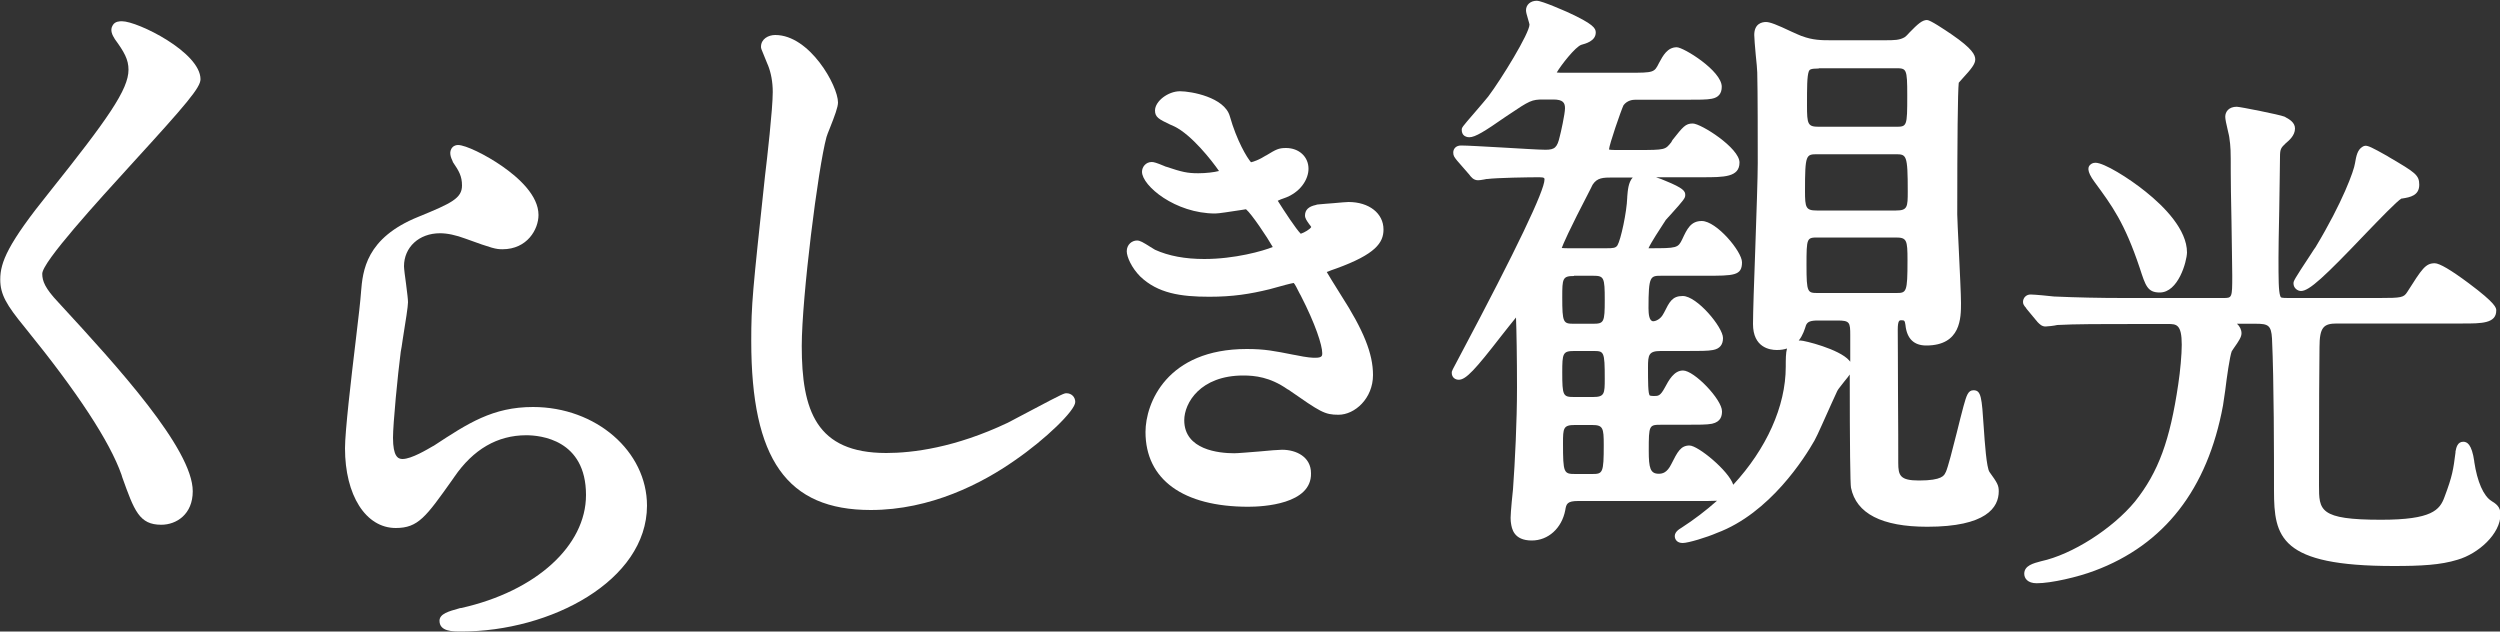 <?xml version="1.0" encoding="utf-8"?>
<!-- Generator: Adobe Illustrator 22.0.1, SVG Export Plug-In . SVG Version: 6.00 Build 0)  -->
<svg version="1.1" id="レイヤー_1" xmlns="http://www.w3.org/2000/svg" xmlns:xlink="http://www.w3.org/1999/xlink" x="0px"
	 y="0px" viewBox="0 0 1000 252.6" style="enable-background:new 0 0 1000 252.6;" xml:space="preserve">
<rect x="0" y="0" width="1000" height="252.6" fill="#333333" stroke="none"/>
<style type="text/css">
	.st0{fill:#FFFFFF;}
</style>
<g>
	<g>
		<path class="st0" d="M64.5,209.9c-8.8,0-10.8-5.6-15.6-19l-0.3-1c-4.7-13.3-17.6-33-38.4-58.6l-0.4-0.5c-7.2-8.8-9.7-13-9.7-19
			c0-6.9,3-14.3,19.7-35c23.3-29.2,31.6-41,31.6-48.9c0-4.1-1.7-7.1-5.5-12.3c0-0.1-0.1-0.1-0.1-0.2c-0.7-1.1-2-3.3-0.7-5.3
			c0.9-1.6,2.8-1.6,3.7-1.6c6.3,0,31.4,12.4,31.4,23.2c0,3.3-5.7,10-26.8,33.1c-14.5,15.9-36.5,40-36.5,44.7c0,2.9,1.1,5.8,6.4,11.4
			l1.1,1.2c22.3,24.2,52.7,57.5,52.7,74.4C77.1,205.7,70.6,209.9,64.5,209.9z"/>
	</g>
	<g>
		<path class="st0" d="M184.5,252.6c-3.5,0-8.7,0-8.7-4.3c0-2.8,3.8-3.8,7.7-4.9c0.3-0.1,0.6-0.2,0.9-0.2c0,0,0.1,0,0.1,0
			c29.9-6.7,49.9-24.9,49.9-45.2c0-22.2-18.3-23.9-23.9-23.9c-11.5,0-21.2,5.6-28.8,16.7l-0.9,1.3c-10.4,14.6-13.5,19.1-22.5,19.1
			c-12,0-20.3-13.1-20.3-31.9c0-6.7,2.4-27.4,4.4-44c1-8.2,1.8-15.4,2-18.3l0-0.1c0.7-8.6,1.9-21.7,23-30.2
			c13.2-5.4,17.4-7.4,17.4-12.5c0-3.7-1.2-5.8-3.6-9.3c-0.1-0.1-0.1-0.2-0.1-0.3c-0.6-1.3-1.9-3.9,0-5.8c0,0,0.1-0.1,0.1-0.1
			c0.5-0.4,1.2-0.7,2-0.7c3,0,11.1,3.9,17.7,8.5c6.6,4.6,14.5,11.7,14.5,19.5c0,5.7-4.5,13.7-14.4,13.7c-2.6,0-4-0.3-14.7-4.2
			c-4-1.5-7.4-2.2-10.3-2.2c-8.4,0-14.4,5.6-14.4,13.2c0,0.9,0.4,4.2,0.8,6.9c0.5,3.9,0.8,6.4,0.8,7.5c0,1.6-0.9,7.4-2.1,14.8
			c-0.3,2.2-0.6,4-0.8,5c-1.2,9.1-3.1,28.8-3.1,34.4c0,7.5,2,8.5,3.8,8.5c3.6,0,10-3.9,12.1-5.1l0.4-0.2c13.7-9,23.6-15.5,39.7-15.5
			c25.2,0,45.6,17.7,45.6,39.5C258.7,232.3,220.3,252.6,184.5,252.6z"/>
	</g>
	<g>
		<path class="st0" d="M348.3,204c-33.5,0-47.8-20.2-47.8-67.6c0-14.7,0.5-19.4,5.5-66c0.8-6.6,3.1-26.8,3.1-33.6
			c0-4-0.7-7.7-1.9-10.7c0-0.1,0-0.1-0.1-0.2c-0.1-0.3-0.7-1.7-1.1-2.7c-1.6-3.8-1.6-3.9-1.6-4.5c0-3.1,2.9-4.7,5.7-4.7
			c13.8,0,25.1,20.3,25.1,27c0,1.8-1.3,5.3-3.2,10.1c-0.6,1.5-1.3,3.2-1.4,3.7c-3.4,12.4-9.9,64.4-9.9,83.6
			c0,25.7,5.7,42.8,33.8,42.8c10.5,0,27.5-2.1,48.6-12.1c1.4-0.7,5.2-2.7,9.3-4.9c13-6.9,13.3-6.9,14.2-6.9c2,0,3.5,1.5,3.5,3.5
			c0,3.4-11.9,14.9-24.1,23.3C392.9,193.3,372.3,204,348.3,204z"/>
	</g>
	<g>
		<path class="st0" d="M499.3,202.7c-26.1,0-41.1-10.9-41.1-29.9c0-11.5,8.5-33.2,40.5-33.2c7.3,0,11.1,0.8,18.7,2.3l0.6,0.1
			c5.3,1.1,6.9,1.1,8.2,1.1c2.7,0,2.7-0.9,2.7-1.8c0-3.2-2.7-11.6-8.6-23.1l-0.5-0.9c-1-2-1.8-3.6-2.3-4.1c0,0-0.1,0-0.1,0
			c-0.8,0.1-5.4,1.3-7.4,1.9c-1,0.3-1.8,0.5-2.2,0.6c-7.8,1.9-14.6,3-24.1,3c-11.5,0-20.6-1.4-27.6-8.1c-3.5-3.5-5.4-7.9-5.4-10.1
			c0-2.7,2.1-4.3,4.1-4.3c1.2,0,2.4,0.7,5.4,2.6c0.7,0.4,1.6,1,1.8,1.1c5.5,2.5,12.1,3.7,19.7,3.7c12.2,0,23.5-3.2,27.4-4.8
			c-2.2-3.9-8.5-13.3-10.7-15.1c-0.5,0.1-1.1,0.2-1.9,0.3c-4.7,0.7-9,1.4-10.4,1.4c-16,0-29.3-11.1-29.3-16.7c0-1.9,1.5-3.9,3.9-3.9
			c0.8,0,1.9,0.3,5,1.6c0.4,0.2,0.7,0.3,0.8,0.3c6.3,2.1,8.4,2.6,12.8,2.6c3.1,0,6.4-0.4,8.3-0.9c-2.9-4.2-10.9-14.4-17.8-17.8
			l-1.8-0.8c-4.4-2.1-6-2.9-6-5.6c0-3.7,5.2-7.7,10-7.7c4.5,0,17.7,2.4,19.9,9.9c2.8,9.9,6.9,16.7,8.5,18.5c1-0.2,3.3-1,5.8-2.6
			c0,0,0.4-0.2,0.4-0.2c3.8-2.3,4.8-2.9,7.8-2.9c5.2,0,9,3.5,9,8.3c0,4.1-3.1,9.6-10.1,11.9c-0.4,0.1-1.4,0.5-2.2,0.9
			c2.7,4.3,7.3,11.3,9.2,13.2c1.5-0.5,3.7-1.8,4.2-2.7c-0.2-0.3-0.5-0.8-0.8-1.1c-1-1.4-1.7-2.4-1.7-3.5c0-2.2,1.4-3.6,4.3-4.2
			l0.3-0.1c0.1,0,0.2-0.1,0.4-0.1c2.3-0.2,4.3-0.4,6-0.5c3.5-0.3,5.5-0.5,6.4-0.5c8.2,0,14,4.5,14,11c0,5.3-3.2,9.9-18.9,15.6
			c-0.8,0.3-2.7,0.9-3.8,1.4c0.7,1.3,2.7,4.4,5.6,9.1c9.2,14.3,12.9,23.6,12.9,32.1c0,9.4-7.3,15.9-13.8,15.9c-5.6,0-7.2-1.1-20-10
			l-0.4-0.2c-7-4.9-13.1-5.5-17.7-5.5c-17.2,0-23.6,11-23.6,17.9c0,11.9,14,13.2,20,13.2c1.5,0,6-0.4,9.9-0.7
			c4.2-0.4,7.8-0.7,9.2-0.7c5.8,0,11.6,2.9,11.6,9.4C524.7,201.7,505.2,202.7,499.3,202.7z"/>
	</g>
	<g>
		<path class="st0" d="M673.1,217.2c-2.3,0-2.9-1.4-3.1-2c-0.6-2.2,1.6-3.5,2.6-4.1c5.1-3.3,9.8-6.9,14.2-10.8
			c-1.9,0.1-4.5,0.1-8.2,0.1h-47.3c-4.4,0-4.8,1.1-5.2,3.7c-1.4,7.2-6.8,12.1-13.4,12.1c-7.3,0-8-4.9-8.3-6.9c0-0.3-0.1-0.6-0.1-0.8
			c-0.2-1,0.1-5.3,0.9-12.8c0.8-11.1,1.6-27.2,1.6-40.7c0-11.7-0.2-23.4-0.4-28c-1.6,1.9-3.9,4.9-5.9,7.4
			c-10.4,13.4-14.1,17.5-17,17.5c-1.4,0-2.8-0.9-2.8-2.8c0-0.7,0-0.7,3.7-7.6c22.2-41.8,33.4-65.3,33.4-69.7c0-0.5,0-0.9-2.1-0.9
			c-4.3,0-16.9,0.2-20.8,0.7c-0.1,0-0.2,0-0.3,0c-0.1,0-0.5,0.1-1,0.2c-1.1,0.2-1.8,0.3-2.4,0.3c-1.8,0-2.8-1.3-3.6-2.4l-0.1-0.1
			l-4.7-5.4c-1.1-1.4-1.5-1.9-1.5-3.2c0-1.4,1-2.8,3.1-2.8c2.5,0,9.2,0.4,16.4,0.8c7.2,0.4,14.7,0.9,17.4,0.9c3.7,0,4.7-0.9,5.7-5.3
			c0.4-1.4,2.1-9.1,2.1-11.3c0-2.2-0.8-3.5-4.7-3.5h-4c-4.6,0-5.4,0.4-14,6.2l-1.2,0.8c-8.2,5.7-12,8.1-14.4,8.1c0,0,0,0,0,0
			c-1,0-1.7-0.4-2.1-0.7c-0.6-0.5-0.9-1.3-0.9-2.2c0-1,0-1,5.1-6.9c2.3-2.7,4.9-5.7,5.5-6.5c5.2-6.9,16.5-25.3,16.5-28.8
			c0-0.2-0.4-1.4-0.6-2.2c-0.5-1.7-0.8-2.7-0.8-3.5c0-2.2,1.8-3.8,4.3-3.8c2.2,0,12.1,4.5,12.2,4.5c10.5,4.8,11.4,6.5,11.4,8.2
			c0,3.5-4.3,4.5-5.7,4.9c-2.4,0.7-8.3,8.3-9.9,11.1c0.7,0.1,2,0.1,2.8,0.1h26c10.1,0,10.2-0.1,12.1-3.9c1.6-3,3.4-6.3,7.1-6.3
			c2.7,0,18,9.4,18,15.8c0,2.7-1.3,4.3-4,4.8c-2,0.4-5.2,0.4-11.1,0.4H654c-0.9,0-3.1,0.2-4.6,2.2c-1,2.1-5.7,15.7-5.8,17.7
			c0,0,0,0,0,0c0.3,0.1,1,0.2,2.4,0.2h9.2c10.9,0,10.9-0.1,13.3-3.1L669,56c4.2-5.3,5.2-6.6,8.1-6.6c3.3,0,18.7,9.8,18.7,15.6
			c0,5.9-6.2,5.9-14.9,5.9h-18.5c1.6,0.5,3,1.1,3.7,1.4c7.4,3,8,4.2,8,5.7c0,1.2-0.4,1.8-5.8,7.8c-0.8,0.9-1.6,1.7-2,2.2
			c-0.2,0.4-0.6,0.9-0.9,1.4c-1.3,2-5,7.6-6,9.9c0.2,0,0.4,0,0.5,0c10.9,0,11.3-0.1,13-3.6c1.9-4.1,3.4-7.3,7.8-7.3
			c5.9,0,16.1,12.2,16.1,16.5c0,5.4-3.2,5.4-14.9,5.4h-17.3c-4.5,0-5.2,0-5.2,13c0,2.4,0.3,5.2,1.9,5.2c1,0,3-0.9,4-2.9l0.3-0.5
			c2.2-4.4,3.3-6.7,7.5-6.7c5.7,0,16.1,12.5,16.1,16.8c0,2.7-1.3,4.3-4,4.8c-2,0.4-5.2,0.4-11.1,0.4h-9.9c-4.7,0-5,1.6-5,6.4
			c0,5.7,0,10.7,0.7,11.4c0.1,0,0.4,0.2,1.7,0.2c1.7,0,2.5,0,4.3-3.3c1.6-3,3.7-6.9,7.3-6.9c4.5,0,15.6,11.6,15.6,16.3
			c0,1.8-0.4,4.2-4,5c-2,0.4-5.3,0.4-11.1,0.4h-9c-5.1,0-5.2,0-5.2,10.4c0,6.9,0.6,9.2,4,9.2c1.5,0,3.3-0.4,5-3.8
			c2.5-5,3.8-7.5,7.3-7.5c3.4,0,15.7,10.1,17.5,15.7c13.2-14.3,21-31.3,21-47.2c0-3,0-5.5,0.5-7.3c-1.2,0.4-2.5,0.6-4.1,0.6
			c-2.8,0-9.5-1-9.5-10.4c0-4.1,0.4-16.6,0.9-29.8c0.5-14.4,1-29.3,1-34.5c0-7.9,0-28.8-0.2-36.3c0-1-0.3-4.2-0.6-7
			c-0.3-3.4-0.6-6.7-0.6-8c0-4.5,3-5.2,4.7-5.2c1.6,0,4.4,1.1,10.3,3.9c1.6,0.7,3.3,1.5,3.9,1.7c0,0,0.1,0,0.1,0
			c4.3,1.7,8.2,1.7,11.4,1.7H754c3.6,0,5.9,0,8-1.3c0.3-0.2,1.2-1.1,1.8-1.8c3.3-3.4,5.1-5,7-5c1.3,0,6.8,3.7,9.9,5.8
			c8.3,5.7,9.4,8.2,9.4,10c0,1.8-1.6,3.8-5.1,7.6c-0.5,0.6-1.1,1.3-1.5,1.7c-0.4,3.4-0.6,23.3-0.6,52.7c0,1.4,0.3,7.3,0.6,13.6
			c0.4,8.7,0.9,18.5,0.9,21.8c0,5.9,0,17-13.9,17c-4.9,0-7.7-2.7-8.3-8l0-0.1c-0.3-1.9-0.4-2-1.7-2c-0.7,0-1.4,0-1.4,3.8
			c0,3.7,0.1,14.3,0.1,25.2c0.1,11.6,0.1,23.6,0.1,28c0,5.1,0.7,7.1,8.3,7.1c9.4,0,10.1-2.1,10.6-3.2c0,0,0-0.1,0.1-0.1
			c0.9-2,2.8-9.4,4.4-15.8c1-4,1.9-7.7,2.7-10.6c1.2-4.3,1.8-6.4,4-6.4c3.1,0,3.3,2.9,4.1,14.9c0.4,6,1.1,16.1,2.3,17.8
			c3.1,4.3,3.7,5.3,3.7,7.7c0,6.5-5,14.2-28.6,14.2c-18.2,0-28.4-5.3-30.5-15.6c-0.3-1.3-0.5-16.5-0.5-45.3
			c-0.4,0.6-1.1,1.5-2.1,2.7c-0.9,1.2-2.5,3.1-2.8,3.7c0,0.1,0,0.1-0.1,0.2c-0.4,0.9-1.2,2.6-2.2,4.8c-2.5,5.5-5.8,13.1-6.9,15
			c-3.8,6.7-17.8,29.1-39.1,37C682.8,214.9,675.3,217.2,673.1,217.2z M629.9,170c-4.6,0-4.7,1.3-4.7,7.3c0,12,0.3,12.3,5,12.3h6.6
			c4.3,0,4.7-0.3,4.7-11.6c0-6.9-0.3-8-4.7-8H629.9z M629.6,140.4c-4.5,0-4.7,1-4.7,8.5c0,9.4,0.3,9.9,4.7,9.9h7.6
			c4.6,0,4.7-1.3,4.7-7.3c0-11.1-0.3-11.1-4.7-11.1H629.6z M720.2,136.2c1.5,0,15.5,3.4,19.5,8c0.1,0.2,0.3,0.3,0.4,0.5
			c0-3.4,0-6.9,0-10.6c0-5.2-0.2-5.9-5.2-5.9h-7.6c-3.2,0-4.3,0.5-4.9,1.9c-0.5,1.5-1.2,4-2.9,6.1
			C719.7,136.2,719.9,136.2,720.2,136.2z M629.6,110.4c-4.6,0-4.7,1-4.7,8.5c0,10.3,0.4,10.6,4.7,10.6h7.6c4.4,0,4.7-0.6,4.7-9.5
			c0-9.1-0.3-9.7-4.7-9.7H629.6z M727.3,95c-4.6,0-4.7,0-4.7,11.1s0.4,11.1,4.7,11.1h31c4.3,0,4.7,0,4.7-13.2c0-8-0.3-9-4.7-9H727.3
			z M624.7,99.2c0.7,0.1,2,0.1,3,0.1h14.9c2.7,0,3.7-0.1,4.4-1.2c1.3-2.2,3.7-13.1,3.9-19.2l0-0.2c0.2-2.4,0.4-5.8,2.2-7.7h-7.9
			c-4.1,0-6.3,0.1-8.1,2.8c-0.1,0.2-0.4,0.7-0.7,1.4C627.2,92.9,625.2,97.8,624.7,99.2z M727,61.7c-4.6,0-5,0-5,14.7
			c0,6.6,0.3,7.8,4.7,7.8h31.7c4.6,0,4.7-1.4,4.7-7.6c0-14.9-0.5-14.9-5-14.9H727z M727.5,27.4c-3.5,0-3.7,0.5-4,1.2
			c-0.7,2-0.7,6.4-0.7,13.6c0,7.5,0.3,8.5,4.7,8.5h30.7c4.6,0,4.7,0,4.7-12.5c0-10.9-0.3-10.9-4.7-10.9H727.5z"/>
	</g>
	<g>
		<path class="st0" d="M814.7,233.3c-3.7,0-5-2-5-3.8c0-3.3,3.7-4.2,6.7-5c12.5-2.7,28.6-13,37.6-23.9c9.4-11.8,14-24.5,17.3-46.9
			c0.8-5.2,1.4-12,1.4-15.8c0-8.3-2.2-8.3-5.6-8.3h-10.8c-15.8,0-26.3,0-33.4,0.4c-1.2,0.3-4,0.6-4.7,0.6c-1.5,0-2.4-1-3.1-1.7
			c-0.1-0.1-0.3-0.3-0.4-0.5c-0.1-0.1-0.1-0.1-0.2-0.2l-3.9-4.7c-0.1-0.1-0.1-0.1-0.1-0.2c-0.1-0.2-0.3-0.4-0.4-0.5
			c-0.4-0.5-0.9-1.1-0.9-2c0-1.7,1.3-3,3-3c1.6,0,7.8,0.6,9.4,0.8c9.2,0.4,18.3,0.6,27.8,0.6h39.9c3.5,0,3.6,0,3.6-8.9
			c0-3.3-0.2-12.6-0.3-21.5c-0.2-8.7-0.3-16.9-0.3-19.8c0-9.1,0-9.9-0.6-14.2c0-0.3-0.3-1.3-0.5-2.3c-0.7-3-1.1-4.8-1.1-5.8
			c0-2,1.4-4,4.6-4c1.3,0,17.3,3.2,18.9,3.9c0.1,0,0.2,0.1,0.3,0.1c0.1,0.1,0.3,0.2,0.5,0.3c1.3,0.7,3.6,2,3.6,4.4
			c0,2.8-2.4,4.8-3.7,5.9c-1.9,1.8-2.3,2.3-2.3,5.4c0,3.3-0.2,12.3-0.3,21.1c-0.2,8.5-0.3,16.4-0.3,19.2c0,8.4,0,13.5,0.7,15.4
			c0.2,0.7,0.3,0.8,3.5,0.8h36.2c8.8,0,9.7-0.2,11.1-2.4c5.9-9.3,7.3-11.5,11-11.5c1.9,0,6.5,2.7,13.6,8c11,8.2,11,9.9,11,10.9
			c0,5.2-5.9,5.2-13.4,5.2h-50.3c-5.3,0-7,1.4-7,9.5c-0.1,5.9-0.2,24.4-0.2,55.2c0,10,0,13.8,24.8,13.8c20.4,0,23.5-3.9,25.4-9.1
			c3.2-8.5,3.5-10.9,4.4-17.8c0-0.1,0-0.1,0-0.2l0-0.2c0.3-1.6,0.8-3.9,3.1-3.9c1.5,0,3.4,0.9,4.4,7.8l0,0.2
			c1.2,8,3.7,13.7,6.9,15.7c1.6,1,3.6,2.2,3.6,5.3c0,7.9-8.9,15.8-17.2,18.2c-6.8,2.1-14.5,2.5-25.6,2.5
			c-45.4,0-47.8-11.5-47.8-30.2c0-14.1,0-43.5-0.8-60.8c-0.3-5.3-1.6-5.9-6.4-5.9h-7.6c1.1,1,1.8,2.4,1.8,3.8c0,1.4-0.9,2.9-3.1,6
			c-0.3,0.4-0.7,1-0.8,1.2c-0.8,2.1-2,10.5-2.6,15.6c-0.4,2.8-0.7,5-0.9,6.1c-6.2,33.5-23.5,55.7-51.4,66.1
			C831.2,230.8,820.5,233.3,814.7,233.3z M863.9,117c-4.9,0-5.7-2.7-8-9.8c-6.1-18.2-11.1-24.9-18-34.3c-3.6-4.8-2.5-6.3-1.9-6.9
			c0.4-0.4,1-0.9,2.2-0.9c3.4,0,13.3,6.1,20.1,11.6c7.5,6,16.5,15.2,16.5,24.3C874.7,104.7,871.3,117,863.9,117z M920.4,116.4
			c-1.4,0-3-1.2-3-3c0-1,0-1.2,7-11.8c0.8-1.3,1.5-2.3,1.8-2.7c10.9-18.1,15.4-30.7,15.8-33.6c0.5-3,1-5.4,3-6.6
			c0.2-0.1,0.4-0.2,0.6-0.3c0.2,0,0.5-0.1,0.6-0.1c1.1,0,2.5,0.6,8.7,4.1l0.8,0.5c10.4,6.1,12,7.1,12,11c0,4.3-3.6,5-6.8,5.5l-0.3,0
			c-1.8,1-8.8,8.3-14.4,14.1C929.8,110.7,923.7,116.4,920.4,116.4z"/>
	</g>
</g>
</svg>

